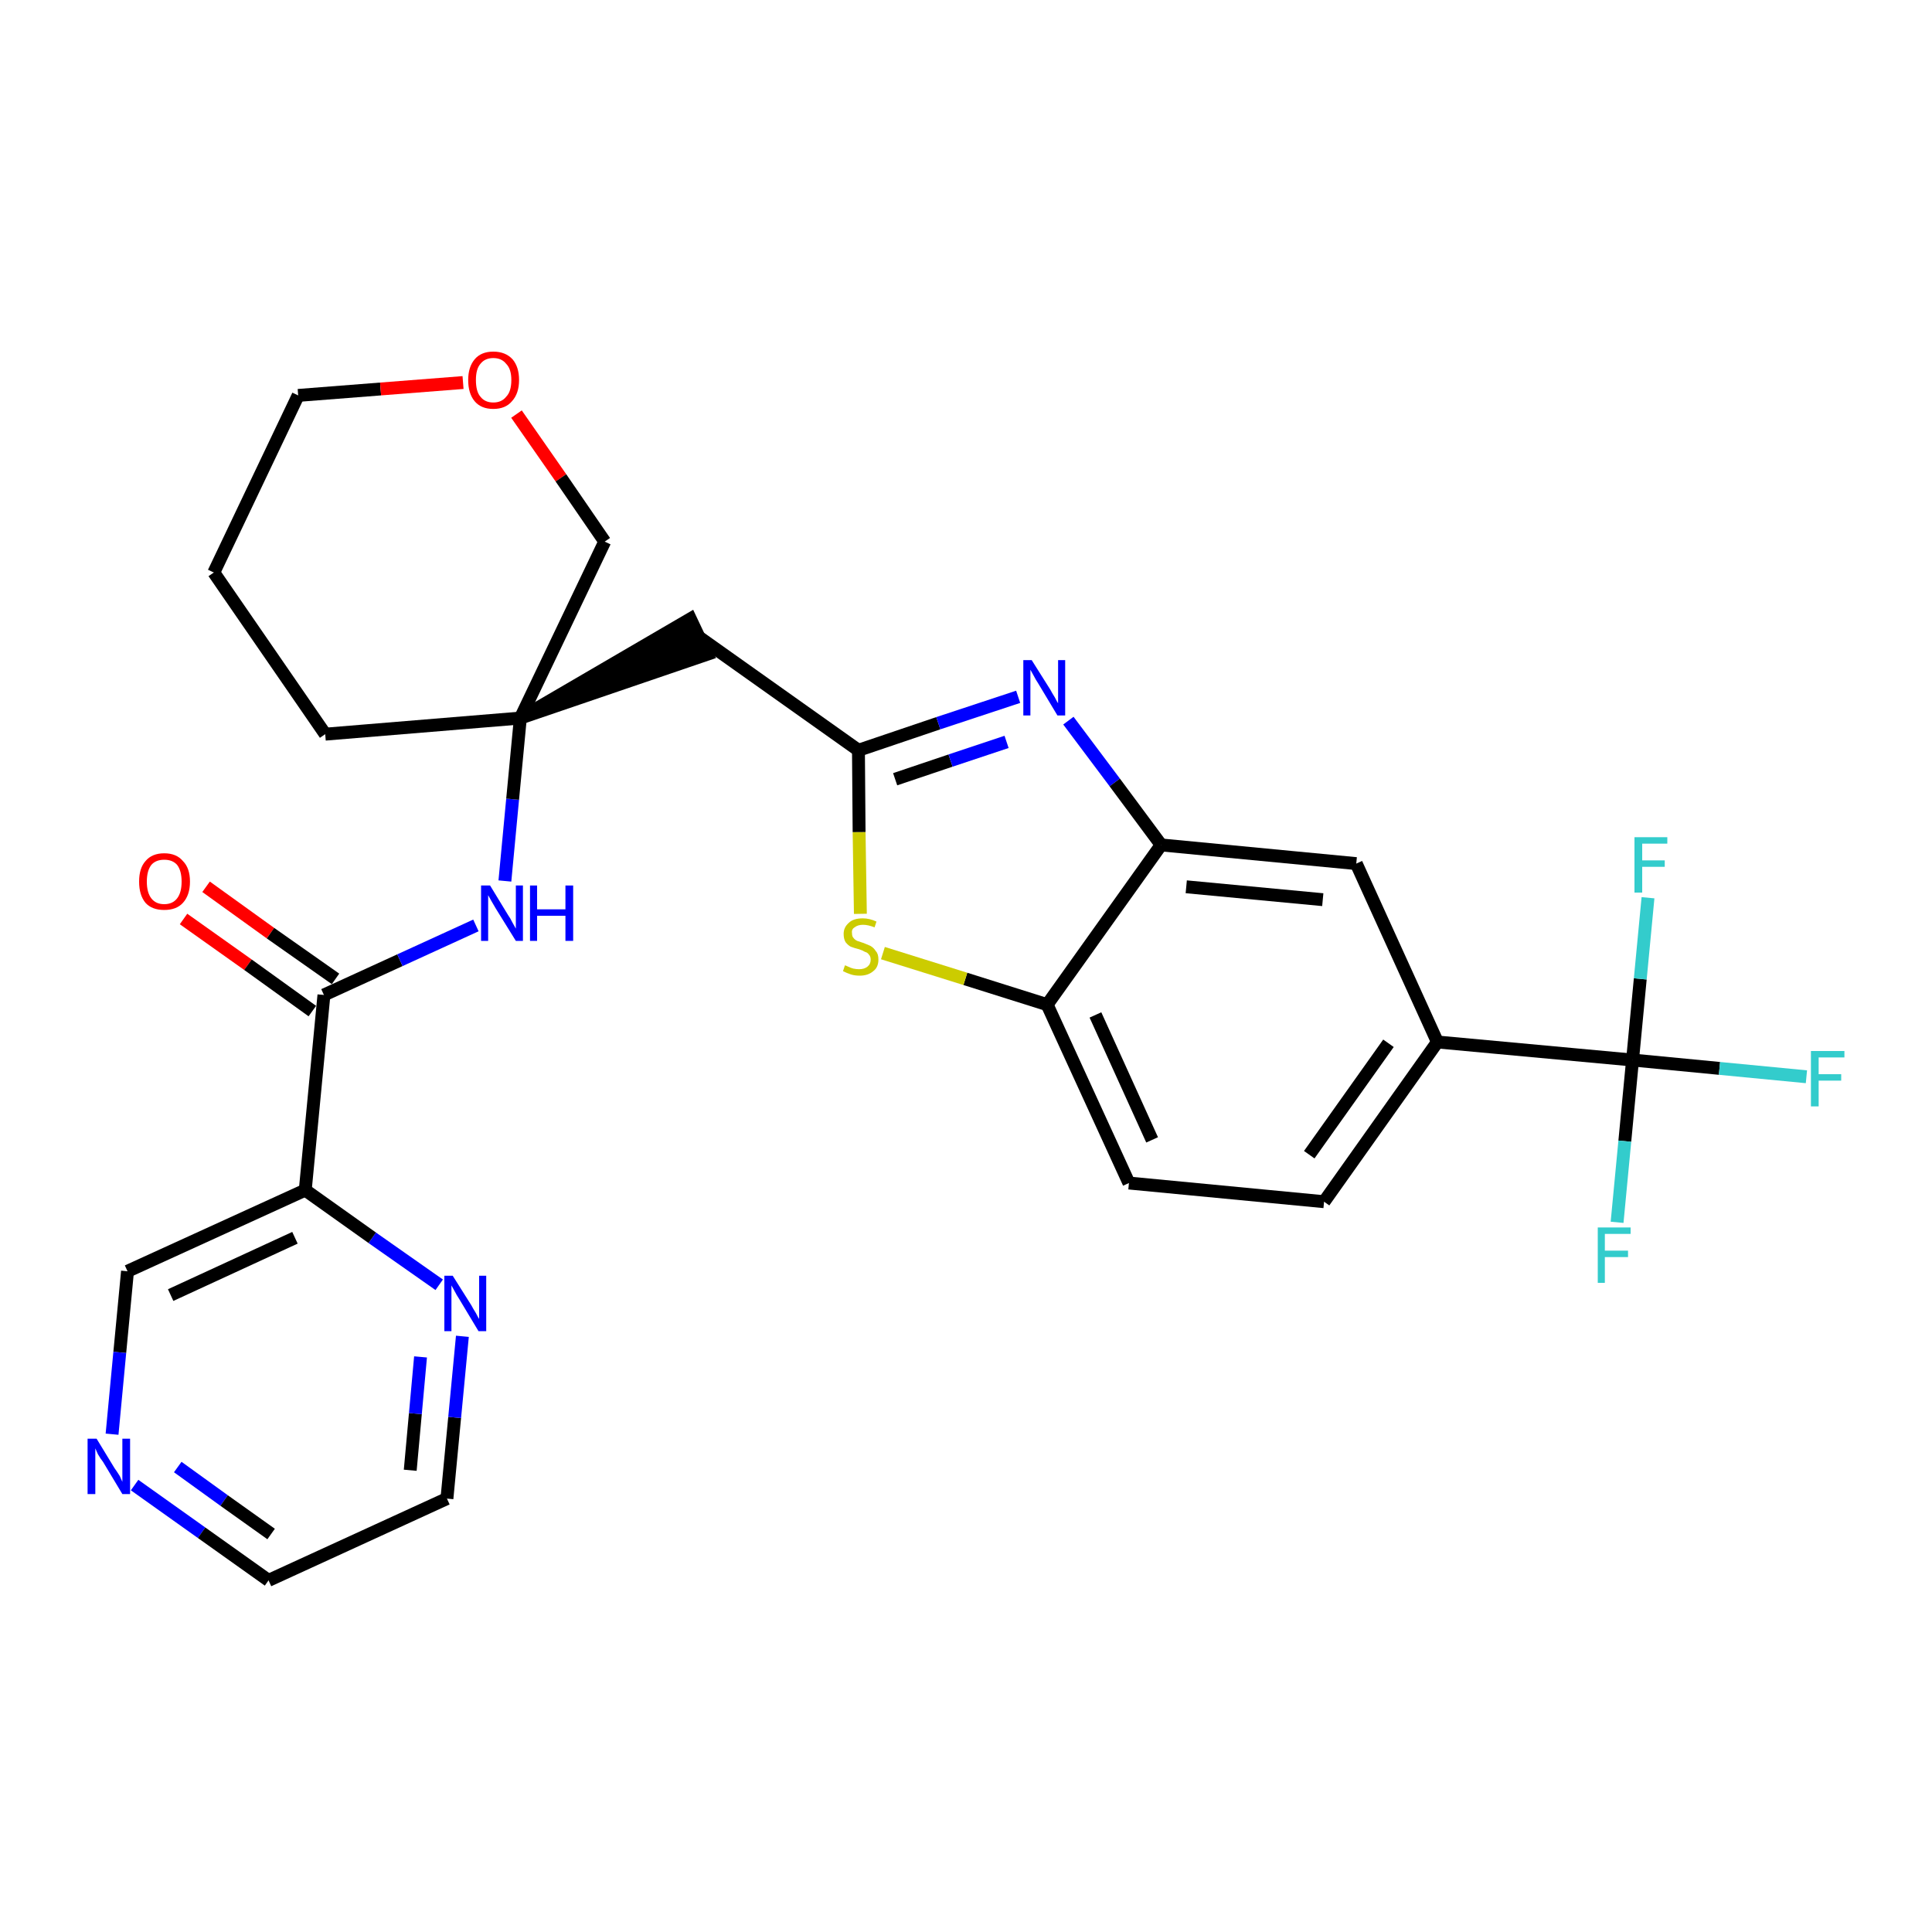 <?xml version='1.0' encoding='iso-8859-1'?>
<svg version='1.1' baseProfile='full'
              xmlns='http://www.w3.org/2000/svg'
                      xmlns:rdkit='http://www.rdkit.org/xml'
                      xmlns:xlink='http://www.w3.org/1999/xlink'
                  xml:space='preserve'
width='300px' height='300px' viewBox='0 0 300 300'>
<!-- END OF HEADER -->
<path class='bond-0 atom-0 atom-1' d='M 28.5,142.7 L 38.5,149.8' style='fill:none;fill-rule:evenodd;stroke:#FF0000;stroke-width:2.0px;stroke-linecap:butt;stroke-linejoin:miter;stroke-opacity:1' />
<path class='bond-0 atom-0 atom-1' d='M 38.5,149.8 L 48.5,157.0' style='fill:none;fill-rule:evenodd;stroke:#000000;stroke-width:2.0px;stroke-linecap:butt;stroke-linejoin:miter;stroke-opacity:1' />
<path class='bond-0 atom-0 atom-1' d='M 32.0,137.7 L 42.0,144.9' style='fill:none;fill-rule:evenodd;stroke:#FF0000;stroke-width:2.0px;stroke-linecap:butt;stroke-linejoin:miter;stroke-opacity:1' />
<path class='bond-0 atom-0 atom-1' d='M 42.0,144.9 L 52.1,152.0' style='fill:none;fill-rule:evenodd;stroke:#000000;stroke-width:2.0px;stroke-linecap:butt;stroke-linejoin:miter;stroke-opacity:1' />
<path class='bond-1 atom-1 atom-2' d='M 50.3,154.5 L 62.1,149.1' style='fill:none;fill-rule:evenodd;stroke:#000000;stroke-width:2.0px;stroke-linecap:butt;stroke-linejoin:miter;stroke-opacity:1' />
<path class='bond-1 atom-1 atom-2' d='M 62.1,149.1 L 73.9,143.7' style='fill:none;fill-rule:evenodd;stroke:#0000FF;stroke-width:2.0px;stroke-linecap:butt;stroke-linejoin:miter;stroke-opacity:1' />
<path class='bond-22 atom-1 atom-23' d='M 50.3,154.5 L 47.4,184.8' style='fill:none;fill-rule:evenodd;stroke:#000000;stroke-width:2.0px;stroke-linecap:butt;stroke-linejoin:miter;stroke-opacity:1' />
<path class='bond-2 atom-2 atom-3' d='M 78.4,136.8 L 79.6,124.1' style='fill:none;fill-rule:evenodd;stroke:#0000FF;stroke-width:2.0px;stroke-linecap:butt;stroke-linejoin:miter;stroke-opacity:1' />
<path class='bond-2 atom-2 atom-3' d='M 79.6,124.1 L 80.8,111.5' style='fill:none;fill-rule:evenodd;stroke:#000000;stroke-width:2.0px;stroke-linecap:butt;stroke-linejoin:miter;stroke-opacity:1' />
<path class='bond-3 atom-3 atom-4' d='M 80.8,111.5 L 109.8,101.6 L 107.2,96.1 Z' style='fill:#000000;fill-rule:evenodd;fill-opacity:1;stroke:#000000;stroke-width:2.0px;stroke-linecap:butt;stroke-linejoin:miter;stroke-opacity:1;' />
<path class='bond-17 atom-3 atom-18' d='M 80.8,111.5 L 50.5,114.0' style='fill:none;fill-rule:evenodd;stroke:#000000;stroke-width:2.0px;stroke-linecap:butt;stroke-linejoin:miter;stroke-opacity:1' />
<path class='bond-28 atom-22 atom-3' d='M 93.9,84.1 L 80.8,111.5' style='fill:none;fill-rule:evenodd;stroke:#000000;stroke-width:2.0px;stroke-linecap:butt;stroke-linejoin:miter;stroke-opacity:1' />
<path class='bond-4 atom-4 atom-5' d='M 108.5,98.9 L 133.3,116.5' style='fill:none;fill-rule:evenodd;stroke:#000000;stroke-width:2.0px;stroke-linecap:butt;stroke-linejoin:miter;stroke-opacity:1' />
<path class='bond-5 atom-5 atom-6' d='M 133.3,116.5 L 145.7,112.3' style='fill:none;fill-rule:evenodd;stroke:#000000;stroke-width:2.0px;stroke-linecap:butt;stroke-linejoin:miter;stroke-opacity:1' />
<path class='bond-5 atom-5 atom-6' d='M 145.7,112.3 L 158.1,108.2' style='fill:none;fill-rule:evenodd;stroke:#0000FF;stroke-width:2.0px;stroke-linecap:butt;stroke-linejoin:miter;stroke-opacity:1' />
<path class='bond-5 atom-5 atom-6' d='M 139.0,121.0 L 147.6,118.1' style='fill:none;fill-rule:evenodd;stroke:#000000;stroke-width:2.0px;stroke-linecap:butt;stroke-linejoin:miter;stroke-opacity:1' />
<path class='bond-5 atom-5 atom-6' d='M 147.6,118.1 L 156.3,115.2' style='fill:none;fill-rule:evenodd;stroke:#0000FF;stroke-width:2.0px;stroke-linecap:butt;stroke-linejoin:miter;stroke-opacity:1' />
<path class='bond-30 atom-17 atom-5' d='M 133.6,141.9 L 133.4,129.2' style='fill:none;fill-rule:evenodd;stroke:#CCCC00;stroke-width:2.0px;stroke-linecap:butt;stroke-linejoin:miter;stroke-opacity:1' />
<path class='bond-30 atom-17 atom-5' d='M 133.4,129.2 L 133.3,116.5' style='fill:none;fill-rule:evenodd;stroke:#000000;stroke-width:2.0px;stroke-linecap:butt;stroke-linejoin:miter;stroke-opacity:1' />
<path class='bond-6 atom-6 atom-7' d='M 165.9,111.9 L 173.1,121.5' style='fill:none;fill-rule:evenodd;stroke:#0000FF;stroke-width:2.0px;stroke-linecap:butt;stroke-linejoin:miter;stroke-opacity:1' />
<path class='bond-6 atom-6 atom-7' d='M 173.1,121.5 L 180.3,131.2' style='fill:none;fill-rule:evenodd;stroke:#000000;stroke-width:2.0px;stroke-linecap:butt;stroke-linejoin:miter;stroke-opacity:1' />
<path class='bond-7 atom-7 atom-8' d='M 180.3,131.2 L 210.6,134.1' style='fill:none;fill-rule:evenodd;stroke:#000000;stroke-width:2.0px;stroke-linecap:butt;stroke-linejoin:miter;stroke-opacity:1' />
<path class='bond-7 atom-7 atom-8' d='M 184.2,137.7 L 205.4,139.7' style='fill:none;fill-rule:evenodd;stroke:#000000;stroke-width:2.0px;stroke-linecap:butt;stroke-linejoin:miter;stroke-opacity:1' />
<path class='bond-31 atom-16 atom-7' d='M 162.6,156.0 L 180.3,131.2' style='fill:none;fill-rule:evenodd;stroke:#000000;stroke-width:2.0px;stroke-linecap:butt;stroke-linejoin:miter;stroke-opacity:1' />
<path class='bond-8 atom-8 atom-9' d='M 210.6,134.1 L 223.2,161.8' style='fill:none;fill-rule:evenodd;stroke:#000000;stroke-width:2.0px;stroke-linecap:butt;stroke-linejoin:miter;stroke-opacity:1' />
<path class='bond-9 atom-9 atom-10' d='M 223.2,161.8 L 253.5,164.6' style='fill:none;fill-rule:evenodd;stroke:#000000;stroke-width:2.0px;stroke-linecap:butt;stroke-linejoin:miter;stroke-opacity:1' />
<path class='bond-13 atom-9 atom-14' d='M 223.2,161.8 L 205.6,186.6' style='fill:none;fill-rule:evenodd;stroke:#000000;stroke-width:2.0px;stroke-linecap:butt;stroke-linejoin:miter;stroke-opacity:1' />
<path class='bond-13 atom-9 atom-14' d='M 215.6,162.0 L 203.3,179.3' style='fill:none;fill-rule:evenodd;stroke:#000000;stroke-width:2.0px;stroke-linecap:butt;stroke-linejoin:miter;stroke-opacity:1' />
<path class='bond-10 atom-10 atom-11' d='M 253.5,164.6 L 267.0,165.9' style='fill:none;fill-rule:evenodd;stroke:#000000;stroke-width:2.0px;stroke-linecap:butt;stroke-linejoin:miter;stroke-opacity:1' />
<path class='bond-10 atom-10 atom-11' d='M 267.0,165.9 L 280.5,167.2' style='fill:none;fill-rule:evenodd;stroke:#33CCCC;stroke-width:2.0px;stroke-linecap:butt;stroke-linejoin:miter;stroke-opacity:1' />
<path class='bond-11 atom-10 atom-12' d='M 253.5,164.6 L 252.3,177.2' style='fill:none;fill-rule:evenodd;stroke:#000000;stroke-width:2.0px;stroke-linecap:butt;stroke-linejoin:miter;stroke-opacity:1' />
<path class='bond-11 atom-10 atom-12' d='M 252.3,177.2 L 251.1,189.8' style='fill:none;fill-rule:evenodd;stroke:#33CCCC;stroke-width:2.0px;stroke-linecap:butt;stroke-linejoin:miter;stroke-opacity:1' />
<path class='bond-12 atom-10 atom-13' d='M 253.5,164.6 L 254.7,152.0' style='fill:none;fill-rule:evenodd;stroke:#000000;stroke-width:2.0px;stroke-linecap:butt;stroke-linejoin:miter;stroke-opacity:1' />
<path class='bond-12 atom-10 atom-13' d='M 254.7,152.0 L 255.9,139.4' style='fill:none;fill-rule:evenodd;stroke:#33CCCC;stroke-width:2.0px;stroke-linecap:butt;stroke-linejoin:miter;stroke-opacity:1' />
<path class='bond-14 atom-14 atom-15' d='M 205.6,186.6 L 175.3,183.7' style='fill:none;fill-rule:evenodd;stroke:#000000;stroke-width:2.0px;stroke-linecap:butt;stroke-linejoin:miter;stroke-opacity:1' />
<path class='bond-15 atom-15 atom-16' d='M 175.3,183.7 L 162.6,156.0' style='fill:none;fill-rule:evenodd;stroke:#000000;stroke-width:2.0px;stroke-linecap:butt;stroke-linejoin:miter;stroke-opacity:1' />
<path class='bond-15 atom-15 atom-16' d='M 178.9,177.0 L 170.1,157.6' style='fill:none;fill-rule:evenodd;stroke:#000000;stroke-width:2.0px;stroke-linecap:butt;stroke-linejoin:miter;stroke-opacity:1' />
<path class='bond-16 atom-16 atom-17' d='M 162.6,156.0 L 149.9,152.0' style='fill:none;fill-rule:evenodd;stroke:#000000;stroke-width:2.0px;stroke-linecap:butt;stroke-linejoin:miter;stroke-opacity:1' />
<path class='bond-16 atom-16 atom-17' d='M 149.9,152.0 L 137.1,148.0' style='fill:none;fill-rule:evenodd;stroke:#CCCC00;stroke-width:2.0px;stroke-linecap:butt;stroke-linejoin:miter;stroke-opacity:1' />
<path class='bond-18 atom-18 atom-19' d='M 50.5,114.0 L 33.2,88.9' style='fill:none;fill-rule:evenodd;stroke:#000000;stroke-width:2.0px;stroke-linecap:butt;stroke-linejoin:miter;stroke-opacity:1' />
<path class='bond-19 atom-19 atom-20' d='M 33.2,88.9 L 46.3,61.4' style='fill:none;fill-rule:evenodd;stroke:#000000;stroke-width:2.0px;stroke-linecap:butt;stroke-linejoin:miter;stroke-opacity:1' />
<path class='bond-20 atom-20 atom-21' d='M 46.3,61.4 L 59.1,60.4' style='fill:none;fill-rule:evenodd;stroke:#000000;stroke-width:2.0px;stroke-linecap:butt;stroke-linejoin:miter;stroke-opacity:1' />
<path class='bond-20 atom-20 atom-21' d='M 59.1,60.4 L 71.9,59.4' style='fill:none;fill-rule:evenodd;stroke:#FF0000;stroke-width:2.0px;stroke-linecap:butt;stroke-linejoin:miter;stroke-opacity:1' />
<path class='bond-21 atom-21 atom-22' d='M 80.2,64.3 L 87.1,74.2' style='fill:none;fill-rule:evenodd;stroke:#FF0000;stroke-width:2.0px;stroke-linecap:butt;stroke-linejoin:miter;stroke-opacity:1' />
<path class='bond-21 atom-21 atom-22' d='M 87.1,74.2 L 93.9,84.1' style='fill:none;fill-rule:evenodd;stroke:#000000;stroke-width:2.0px;stroke-linecap:butt;stroke-linejoin:miter;stroke-opacity:1' />
<path class='bond-23 atom-23 atom-24' d='M 47.4,184.8 L 19.8,197.4' style='fill:none;fill-rule:evenodd;stroke:#000000;stroke-width:2.0px;stroke-linecap:butt;stroke-linejoin:miter;stroke-opacity:1' />
<path class='bond-23 atom-23 atom-24' d='M 45.8,192.2 L 26.5,201.1' style='fill:none;fill-rule:evenodd;stroke:#000000;stroke-width:2.0px;stroke-linecap:butt;stroke-linejoin:miter;stroke-opacity:1' />
<path class='bond-29 atom-28 atom-23' d='M 68.2,199.5 L 57.8,192.2' style='fill:none;fill-rule:evenodd;stroke:#0000FF;stroke-width:2.0px;stroke-linecap:butt;stroke-linejoin:miter;stroke-opacity:1' />
<path class='bond-29 atom-28 atom-23' d='M 57.8,192.2 L 47.4,184.8' style='fill:none;fill-rule:evenodd;stroke:#000000;stroke-width:2.0px;stroke-linecap:butt;stroke-linejoin:miter;stroke-opacity:1' />
<path class='bond-24 atom-24 atom-25' d='M 19.8,197.4 L 18.6,210.0' style='fill:none;fill-rule:evenodd;stroke:#000000;stroke-width:2.0px;stroke-linecap:butt;stroke-linejoin:miter;stroke-opacity:1' />
<path class='bond-24 atom-24 atom-25' d='M 18.6,210.0 L 17.4,222.7' style='fill:none;fill-rule:evenodd;stroke:#0000FF;stroke-width:2.0px;stroke-linecap:butt;stroke-linejoin:miter;stroke-opacity:1' />
<path class='bond-25 atom-25 atom-26' d='M 20.9,230.6 L 31.3,238.0' style='fill:none;fill-rule:evenodd;stroke:#0000FF;stroke-width:2.0px;stroke-linecap:butt;stroke-linejoin:miter;stroke-opacity:1' />
<path class='bond-25 atom-25 atom-26' d='M 31.3,238.0 L 41.7,245.4' style='fill:none;fill-rule:evenodd;stroke:#000000;stroke-width:2.0px;stroke-linecap:butt;stroke-linejoin:miter;stroke-opacity:1' />
<path class='bond-25 atom-25 atom-26' d='M 27.6,227.8 L 34.8,233.0' style='fill:none;fill-rule:evenodd;stroke:#0000FF;stroke-width:2.0px;stroke-linecap:butt;stroke-linejoin:miter;stroke-opacity:1' />
<path class='bond-25 atom-25 atom-26' d='M 34.8,233.0 L 42.1,238.2' style='fill:none;fill-rule:evenodd;stroke:#000000;stroke-width:2.0px;stroke-linecap:butt;stroke-linejoin:miter;stroke-opacity:1' />
<path class='bond-26 atom-26 atom-27' d='M 41.7,245.4 L 69.4,232.7' style='fill:none;fill-rule:evenodd;stroke:#000000;stroke-width:2.0px;stroke-linecap:butt;stroke-linejoin:miter;stroke-opacity:1' />
<path class='bond-27 atom-27 atom-28' d='M 69.4,232.7 L 70.6,220.1' style='fill:none;fill-rule:evenodd;stroke:#000000;stroke-width:2.0px;stroke-linecap:butt;stroke-linejoin:miter;stroke-opacity:1' />
<path class='bond-27 atom-27 atom-28' d='M 70.6,220.1 L 71.8,207.5' style='fill:none;fill-rule:evenodd;stroke:#0000FF;stroke-width:2.0px;stroke-linecap:butt;stroke-linejoin:miter;stroke-opacity:1' />
<path class='bond-27 atom-27 atom-28' d='M 63.7,228.3 L 64.5,219.5' style='fill:none;fill-rule:evenodd;stroke:#000000;stroke-width:2.0px;stroke-linecap:butt;stroke-linejoin:miter;stroke-opacity:1' />
<path class='bond-27 atom-27 atom-28' d='M 64.5,219.5 L 65.3,210.7' style='fill:none;fill-rule:evenodd;stroke:#0000FF;stroke-width:2.0px;stroke-linecap:butt;stroke-linejoin:miter;stroke-opacity:1' />
<path  class='atom-0' d='M 21.6 136.9
Q 21.6 134.8, 22.6 133.7
Q 23.6 132.5, 25.5 132.5
Q 27.4 132.5, 28.4 133.7
Q 29.5 134.8, 29.5 136.9
Q 29.5 139.0, 28.4 140.2
Q 27.4 141.3, 25.5 141.3
Q 23.6 141.3, 22.6 140.2
Q 21.6 139.0, 21.6 136.9
M 25.5 140.4
Q 26.8 140.4, 27.5 139.5
Q 28.2 138.6, 28.2 136.9
Q 28.2 135.2, 27.5 134.3
Q 26.8 133.5, 25.5 133.5
Q 24.2 133.5, 23.5 134.3
Q 22.8 135.2, 22.8 136.9
Q 22.8 138.6, 23.5 139.5
Q 24.2 140.4, 25.5 140.4
' fill='#FF0000'/>
<path  class='atom-2' d='M 76.1 137.5
L 78.9 142.1
Q 79.2 142.5, 79.6 143.3
Q 80.1 144.2, 80.1 144.2
L 80.1 137.5
L 81.2 137.5
L 81.2 146.1
L 80.1 146.1
L 77.0 141.1
Q 76.7 140.6, 76.3 139.9
Q 75.9 139.2, 75.8 139.0
L 75.8 146.1
L 74.7 146.1
L 74.7 137.5
L 76.1 137.5
' fill='#0000FF'/>
<path  class='atom-2' d='M 82.3 137.5
L 83.4 137.5
L 83.4 141.2
L 87.8 141.2
L 87.8 137.5
L 89.0 137.5
L 89.0 146.1
L 87.8 146.1
L 87.8 142.2
L 83.4 142.2
L 83.4 146.1
L 82.3 146.1
L 82.3 137.5
' fill='#0000FF'/>
<path  class='atom-6' d='M 160.2 102.5
L 163.1 107.1
Q 163.3 107.5, 163.8 108.3
Q 164.2 109.1, 164.3 109.2
L 164.3 102.5
L 165.4 102.5
L 165.4 111.1
L 164.2 111.1
L 161.2 106.1
Q 160.8 105.5, 160.5 104.9
Q 160.1 104.2, 160.0 104.0
L 160.0 111.1
L 158.9 111.1
L 158.9 102.5
L 160.2 102.5
' fill='#0000FF'/>
<path  class='atom-11' d='M 281.2 163.2
L 286.4 163.2
L 286.4 164.2
L 282.4 164.2
L 282.4 166.8
L 285.9 166.8
L 285.9 167.8
L 282.4 167.8
L 282.4 171.8
L 281.2 171.8
L 281.2 163.2
' fill='#33CCCC'/>
<path  class='atom-12' d='M 248.1 190.6
L 253.2 190.6
L 253.2 191.6
L 249.2 191.6
L 249.2 194.2
L 252.8 194.2
L 252.8 195.2
L 249.2 195.2
L 249.2 199.2
L 248.1 199.2
L 248.1 190.6
' fill='#33CCCC'/>
<path  class='atom-13' d='M 253.8 130.0
L 258.9 130.0
L 258.9 131.0
L 255.0 131.0
L 255.0 133.6
L 258.5 133.6
L 258.5 134.6
L 255.0 134.6
L 255.0 138.6
L 253.8 138.6
L 253.8 130.0
' fill='#33CCCC'/>
<path  class='atom-17' d='M 131.2 149.9
Q 131.3 149.9, 131.7 150.1
Q 132.1 150.3, 132.5 150.4
Q 133.0 150.5, 133.4 150.5
Q 134.2 150.5, 134.7 150.1
Q 135.2 149.7, 135.2 149.0
Q 135.2 148.5, 134.9 148.2
Q 134.7 147.9, 134.3 147.8
Q 134.0 147.6, 133.4 147.4
Q 132.6 147.2, 132.1 147.0
Q 131.7 146.8, 131.3 146.3
Q 131.0 145.8, 131.0 145.0
Q 131.0 144.0, 131.8 143.3
Q 132.5 142.6, 134.0 142.6
Q 135.0 142.6, 136.1 143.1
L 135.8 144.0
Q 134.8 143.6, 134.0 143.6
Q 133.2 143.6, 132.7 144.0
Q 132.2 144.3, 132.3 144.9
Q 132.3 145.4, 132.5 145.6
Q 132.7 145.9, 133.1 146.1
Q 133.4 146.2, 134.0 146.4
Q 134.8 146.7, 135.2 146.9
Q 135.7 147.2, 136.0 147.7
Q 136.4 148.1, 136.4 149.0
Q 136.4 150.2, 135.6 150.8
Q 134.8 151.5, 133.5 151.5
Q 132.7 151.5, 132.1 151.3
Q 131.5 151.1, 130.9 150.8
L 131.2 149.9
' fill='#CCCC00'/>
<path  class='atom-21' d='M 72.7 59.0
Q 72.7 57.0, 73.7 55.8
Q 74.7 54.6, 76.6 54.6
Q 78.5 54.6, 79.6 55.8
Q 80.6 57.0, 80.6 59.0
Q 80.6 61.1, 79.5 62.3
Q 78.5 63.5, 76.6 63.5
Q 74.7 63.5, 73.7 62.3
Q 72.7 61.1, 72.7 59.0
M 76.6 62.5
Q 77.9 62.5, 78.6 61.6
Q 79.4 60.8, 79.4 59.0
Q 79.4 57.3, 78.6 56.5
Q 77.9 55.6, 76.6 55.6
Q 75.3 55.6, 74.6 56.5
Q 73.9 57.3, 73.9 59.0
Q 73.9 60.8, 74.6 61.6
Q 75.3 62.5, 76.6 62.5
' fill='#FF0000'/>
<path  class='atom-25' d='M 15.0 223.4
L 17.8 228.0
Q 18.1 228.4, 18.6 229.2
Q 19.0 230.1, 19.0 230.1
L 19.0 223.4
L 20.2 223.4
L 20.2 232.0
L 19.0 232.0
L 16.0 227.0
Q 15.6 226.5, 15.2 225.8
Q 14.9 225.1, 14.8 224.9
L 14.8 232.0
L 13.6 232.0
L 13.6 223.4
L 15.0 223.4
' fill='#0000FF'/>
<path  class='atom-28' d='M 70.3 198.1
L 73.2 202.7
Q 73.4 203.1, 73.9 203.9
Q 74.3 204.7, 74.4 204.8
L 74.4 198.1
L 75.5 198.1
L 75.5 206.7
L 74.3 206.7
L 71.3 201.7
Q 70.9 201.1, 70.6 200.5
Q 70.2 199.8, 70.1 199.6
L 70.1 206.7
L 69.0 206.7
L 69.0 198.1
L 70.3 198.1
' fill='#0000FF'/>
</svg>
